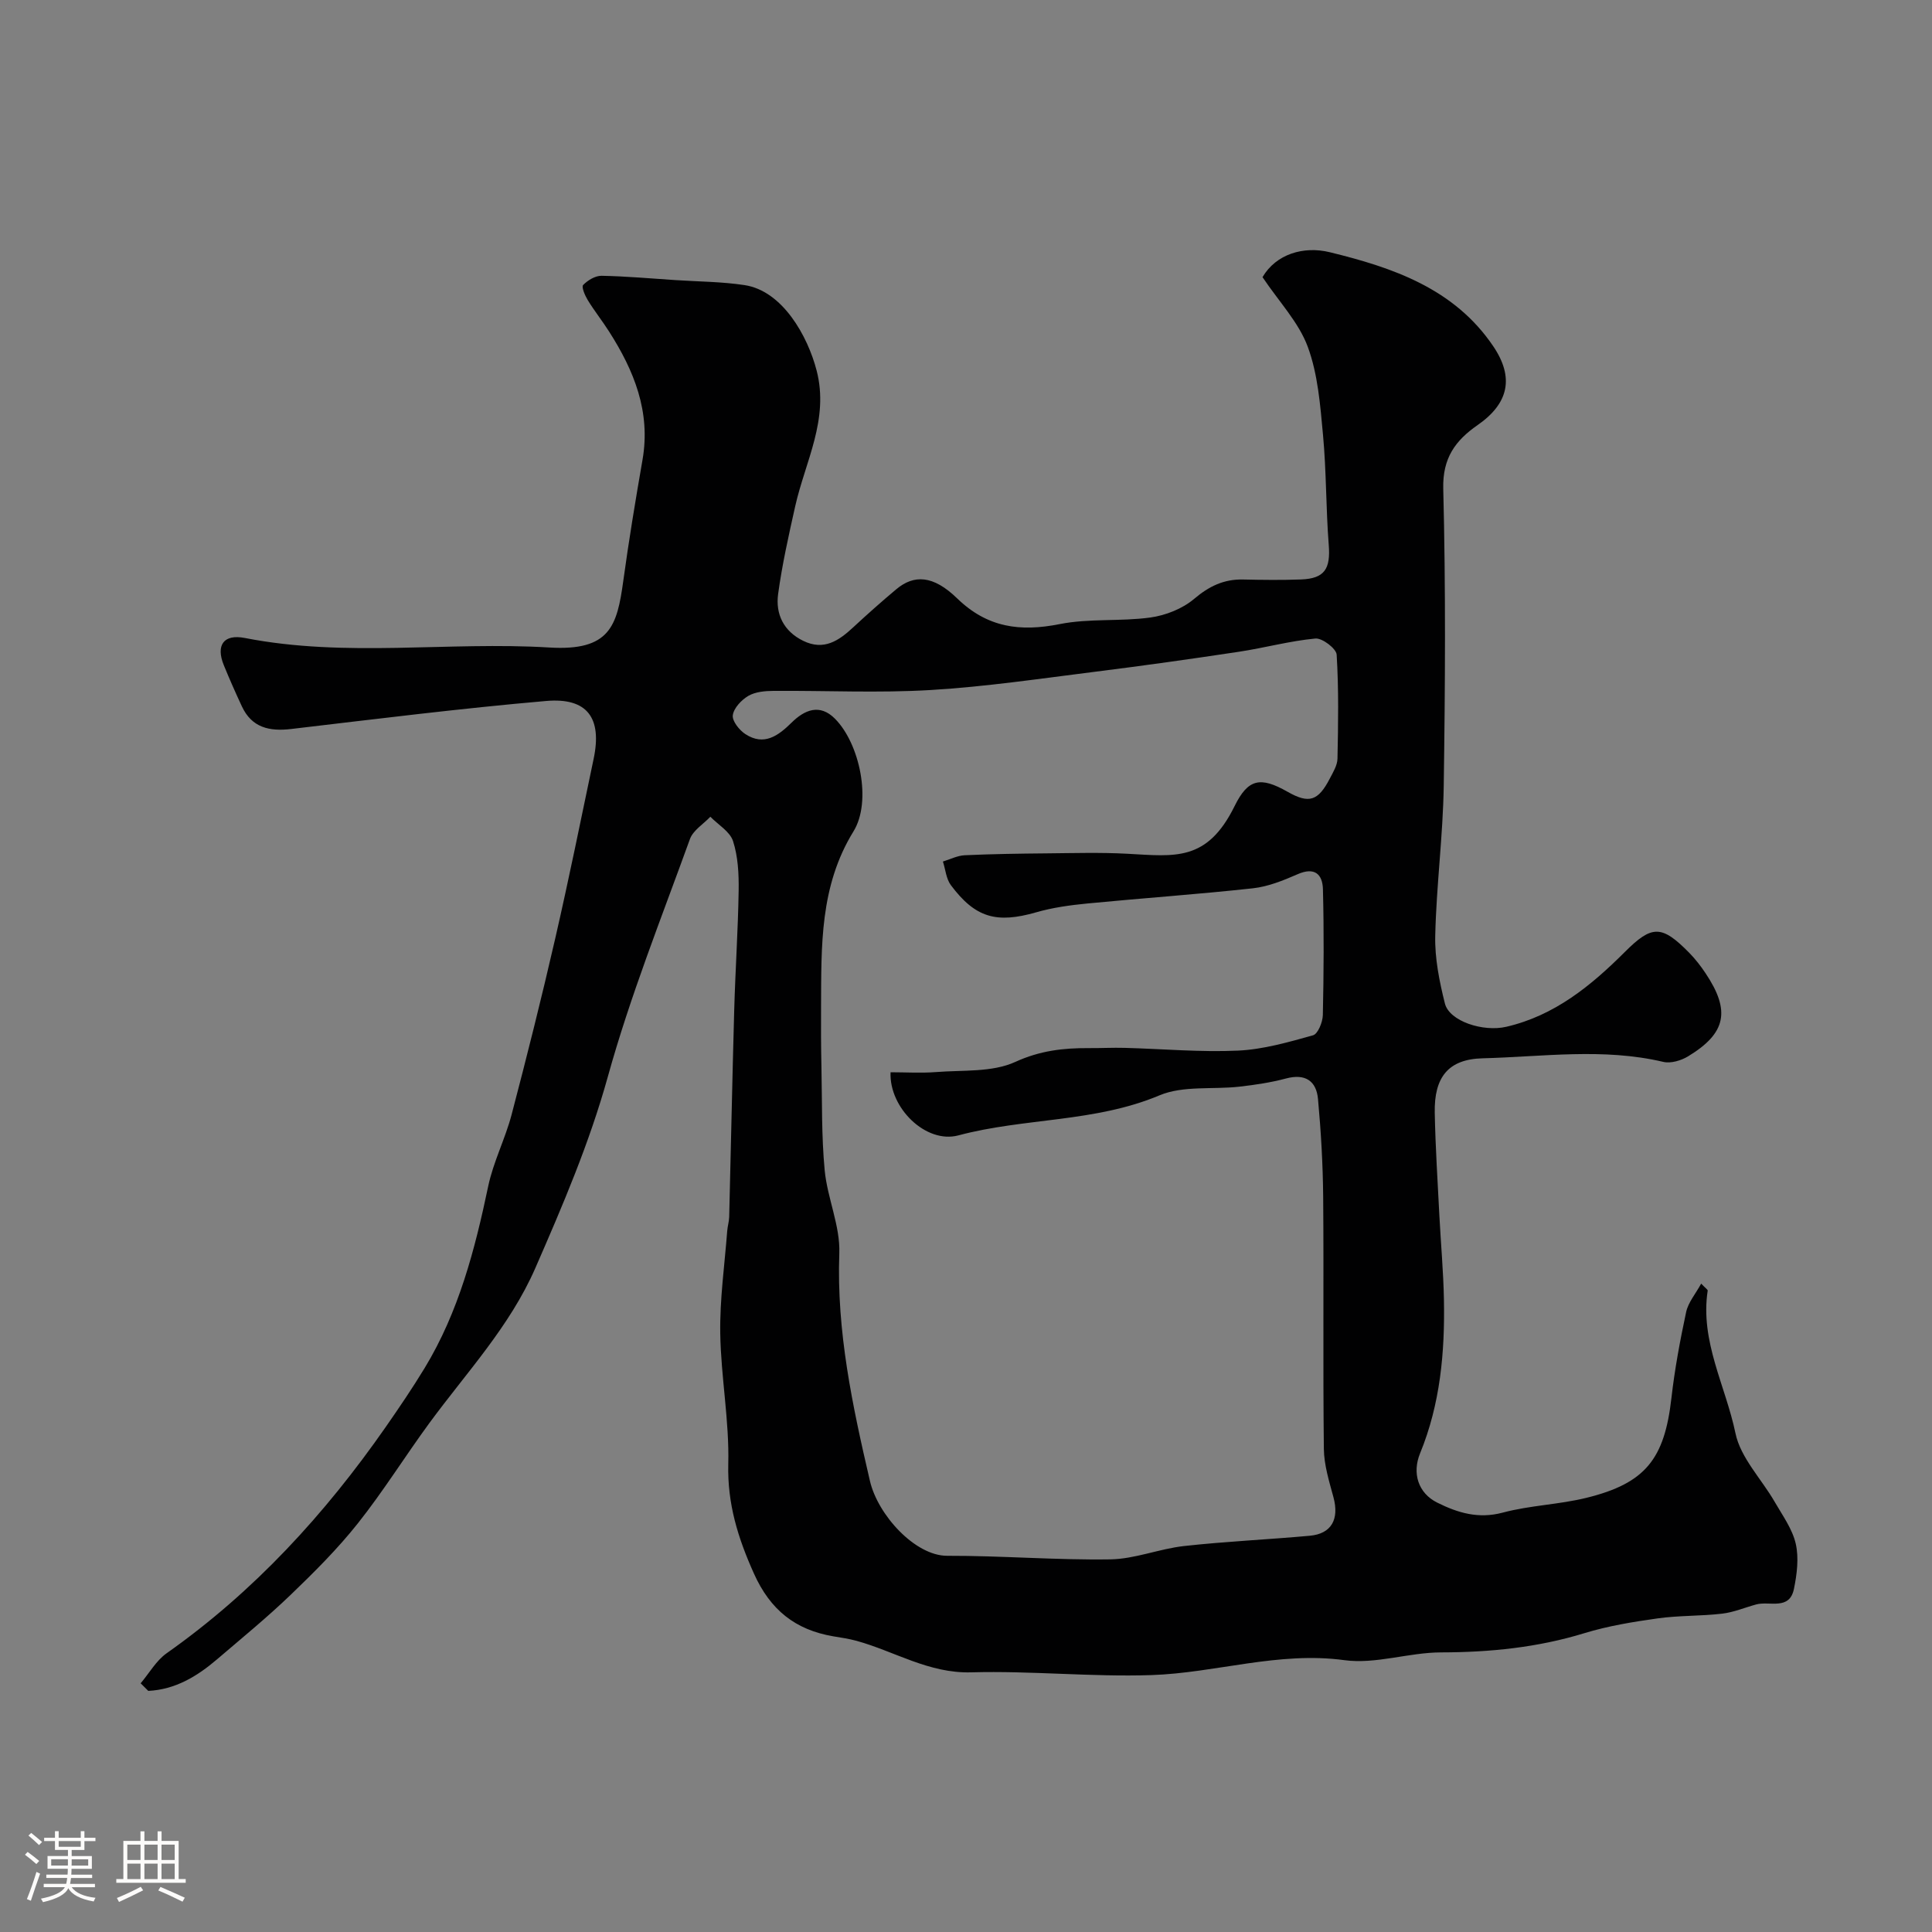 <svg enable-background="new 0 0 400 400" viewBox="0 0 400 400" xmlns="http://www.w3.org/2000/svg"><rect x="0" y="0" width="400" height="400" fill="#808080" stroke="none"/><path d="m5.17 384 .55-.58c.85.61 1.65 1.24 2.4 1.87l-.59.64c-.83-.73-1.62-1.38-2.36-1.93m1.22 9.53-.82-.34c.71-1.76 1.37-3.64 1.98-5.63.24.13.5.25.76.36-.6 1.67-1.24 3.54-1.92 5.61m-.5-13.5.57-.54c.56.44 1.31 1.06 2.26 1.87l-.64.64c-.68-.66-1.41-1.32-2.19-1.97m3.25.46h2.24v-1.36h.77v1.36h4.57v-1.36h.76v1.36h2.28v.69h-2.28v1.84h-2.64v1.26h4.18v2.64h-4.21c0 .45-.02.86-.05 1.21h4.32v.69h-4.38c-.04.34-.1.75-.19 1.22h5.15v.69h-4.82c.87 1.19 2.51 1.92 4.93 2.19-.17.31-.3.57-.37.76-2.77-.49-4.52-1.41-5.26-2.76-.56 1.26-2.3 2.23-5.24 2.9-.12-.24-.26-.48-.43-.72 2.73-.55 4.38-1.34 4.96-2.38h-4.38v-.69h4.65c.1-.38.17-.79.21-1.22h-4.32v-.69h4.4c.03-.34.05-.75.05-1.21h-4.2v-2.64h4.23v-1.26h-2.69v-1.84h-2.24zm1.46 4.46v1.29h3.45c.01-.4.02-.57.01-.53v-.32-.45h-3.46zm1.55-2.59h4.57v-1.19h-4.57zm6.11 2.59h-3.42v.77c-.01.19-.01.37-.02.53h3.44v-1.29z" fill="#fcfbfa"/><path d="m32.63 379.16h.82v1.98h3.54v7.89h1.46v.78h-14.37v-.78h1.46v-7.89h3.54v-1.98h.82v1.98h2.73zm-3.49 11.48.5.73c-1.61.82-3.28 1.63-5 2.41-.13-.27-.28-.55-.44-.82 1.75-.72 3.4-1.49 4.94-2.32m-2.78-5.55h2.73v-3.18h-2.73zm0 3.95h2.73v-3.2h-2.73zm3.54-3.95h2.73v-3.18h-2.73zm0 3.95h2.73v-3.2h-2.73zm7.89 4.68c-1.84-.92-3.51-1.7-5.02-2.32l.45-.73c1.89.8 3.57 1.55 5.04 2.23zm-1.62-11.81h-2.73v3.18h2.73zm-2.73 7.13h2.73v-3.2h-2.73z" fill="#fcfbfa"/><path d="m29.12 348.51c1.78-2.1 3.21-4.69 5.38-6.22 18.09-12.76 32.76-28.77 45.35-46.83 2.79-4.01 5.54-8.06 8.08-12.24 7.04-11.6 10.39-24.49 13.15-37.63 1.06-5.05 3.52-9.8 4.84-14.81 3.18-12.11 6.23-24.26 9.03-36.46 2.84-12.37 5.36-24.81 7.96-37.23 1.77-8.44-1.3-12.7-9.84-11.96-17.63 1.53-35.2 3.73-52.78 5.8-4.51.53-8.16-.26-10.22-4.7-1.31-2.81-2.56-5.64-3.73-8.5-1.68-4.12-.08-6.51 4.37-5.64 20.93 4.1 42.06.69 63.04 1.97 12.52.76 14.01-4.45 15.29-13.76 1.15-8.4 2.54-16.78 3.99-25.13 1.72-9.94-1.77-18.46-6.94-26.55-1.4-2.2-3.04-4.26-4.4-6.48-.58-.95-1.34-2.74-.96-3.13.95-.98 2.51-1.93 3.81-1.91 5.1.09 10.19.56 15.29.89 4.78.32 9.61.32 14.33 1.04 7.85 1.19 13.07 10.54 14.92 17.71 2.61 10.11-2.36 18.81-4.44 28.07-1.35 6.03-2.71 12.08-3.54 18.19-.56 4.16 1.15 7.7 5.2 9.68 4.28 2.09 7.37-.03 10.36-2.81 2.9-2.69 5.86-5.32 8.89-7.86 3.68-3.09 7.65-2.94 12.61 1.87 6.27 6.09 13.07 6.96 21.26 5.33 6.1-1.21 12.55-.51 18.74-1.36 3.17-.44 6.65-1.81 9.06-3.85 3.1-2.63 6.17-4.11 10.16-4.02 4 .09 8 .14 12-.01 4.88-.19 6.12-2.2 5.72-7.18-.59-7.58-.48-15.22-1.19-22.79-.57-6.13-1.05-12.51-3.15-18.2-1.86-5.04-5.91-9.27-9.37-14.42 2.82-4.81 8.53-6.47 13.89-5.17 13.03 3.18 25.79 7.49 33.89 19.49 4.35 6.44 3.23 11.81-3.25 16.31-4.58 3.18-7.27 6.8-7.11 13.16.52 20.48.4 40.99.1 61.48-.15 10.37-1.53 20.72-1.76 31.1-.11 4.66.86 9.45 2 14.01.92 3.67 7.91 5.95 12.73 4.82 9.98-2.32 17.51-8.48 24.52-15.48 5.62-5.62 7.63-5.63 13.33.16 1.25 1.27 2.37 2.72 3.36 4.2 5.24 7.81 4.32 12.45-3.6 17.25-1.44.87-3.58 1.51-5.13 1.14-12.43-2.93-24.94-1.06-37.39-.74-7.13.18-10.07 3.91-9.92 11.31.14 7.1.6 14.2.96 21.3.3 5.78.83 11.56.94 17.34.21 10.88-.75 21.63-4.94 31.84-1.68 4.11-.4 8.23 3.55 10.2 4.25 2.12 8.53 3.42 13.57 2.07 5.64-1.51 11.64-1.66 17.32-3.06 12.24-3.01 16.17-8.05 17.6-20.66.68-5.98 1.79-11.93 3.05-17.82.43-1.98 1.94-3.73 3.11-5.87.92.97 1.38 1.25 1.35 1.45-1.61 10.5 3.72 19.74 5.75 29.53 1.05 5.08 5.39 9.46 8.13 14.22 1.62 2.81 3.65 5.59 4.35 8.65.67 2.94.25 6.3-.37 9.34-.92 4.53-5.05 2.48-7.81 3.23-2.35.64-4.66 1.63-7.05 1.91-4.43.52-8.95.36-13.36.98-5.12.72-10.28 1.56-15.2 3.07-9.7 2.97-19.53 3.95-29.64 3.97-6.68.01-13.54 2.49-20.01 1.61-13.71-1.86-26.65 2.65-39.98 3.09-12.41.41-24.87-.92-37.28-.57-8.81.25-15.87-4.36-23.78-6.53-1.57-.43-3.19-.66-4.8-.93-7.85-1.34-13.03-5.45-16.42-13-3.3-7.35-5.51-14.42-5.31-22.65.23-9-1.52-18.04-1.66-27.07-.11-7.05.9-14.12 1.44-21.18.07-.98.38-1.94.41-2.92.36-14.26.64-28.53 1.04-42.8.23-8.27.79-16.53.92-24.8.05-3.42-.13-7.01-1.16-10.21-.64-1.98-3.07-3.39-4.7-5.05-1.44 1.52-3.56 2.8-4.22 4.6-5.9 16.32-12.37 32.51-17 49.2-3.82 13.76-9.35 26.67-15.01 39.63-5.29 12.11-14.28 21.65-21.95 32.11-5.02 6.85-9.52 14.1-14.79 20.74-4.2 5.3-9.05 10.13-13.94 14.83-4.86 4.67-10.1 8.95-15.23 13.34-4.14 3.54-8.67 6.26-14.23 6.53-.52-.52-1.05-1.05-1.58-1.57zm155.26-126.51c3.13 0 6.29.2 9.41-.04 5.53-.44 11.62.09 16.41-2.1 5.12-2.34 9.95-2.89 15.2-2.86 2.5.02 5-.12 7.49-.05 7.8.21 15.62.92 23.4.57 5.23-.24 10.46-1.75 15.55-3.17 1.02-.28 2-2.72 2.04-4.18.19-8.68.24-17.37.02-26.05-.08-3.14-1.73-4.67-5.25-3.12-2.95 1.29-6.08 2.56-9.23 2.91-11.42 1.25-22.89 2.04-34.33 3.15-3.56.35-7.16.84-10.58 1.83-8.17 2.34-12.58 1.16-17.65-5.64-.97-1.31-1.11-3.24-1.64-4.88 1.5-.45 2.99-1.23 4.51-1.3 5.64-.26 11.28-.34 16.93-.39 5.57-.05 11.16-.22 16.72.08 9.87.53 16.52 1.71 22.23-9.87 2.78-5.63 5.3-6.18 10.95-2.97 4.45 2.53 6.34 1.96 8.79-2.78.67-1.29 1.53-2.69 1.56-4.06.15-7.18.27-14.38-.17-21.54-.08-1.26-2.98-3.47-4.4-3.34-5.32.5-10.54 1.94-15.84 2.74-9.86 1.49-19.74 2.88-29.63 4.12-11.37 1.42-22.74 3.12-34.17 3.8-10.82.65-21.71.1-32.57.18-1.75.01-3.74.19-5.19 1.03-1.43.84-3.02 2.52-3.22 4.01-.17 1.19 1.35 3.1 2.62 3.92 3.84 2.49 6.78.34 9.53-2.37 2.73-2.7 5.86-3.98 8.99-.84 5.14 5.15 7.67 17.13 3.85 23.33-7.01 11.37-6.65 23.75-6.72 36.21-.03 4.2-.01 8.4.08 12.6.15 7.12 0 14.27.67 21.35.55 5.79 3.24 11.53 3.03 17.22-.59 16.14 2.74 31.64 6.34 47.11 1.64 7.07 9.37 15.51 15.98 15.5 11.26-.03 22.53.91 33.79.74 5.1-.08 10.13-2.19 15.27-2.76 8.65-.96 17.37-1.34 26.04-2.13 4.49-.41 6.11-3.43 4.89-7.96-.89-3.29-1.95-6.68-1.99-10.03-.2-17.36 0-34.73-.14-52.09-.06-6.78-.45-13.58-1.07-20.33-.34-3.76-2.64-5.33-6.63-4.26-3.14.84-6.39 1.32-9.63 1.69-5.54.63-11.66-.26-16.56 1.8-13.41 5.64-27.94 4.63-41.64 8.29-6.73 1.79-14.36-5.71-14.04-13.07z" fill="#010102"/></svg>